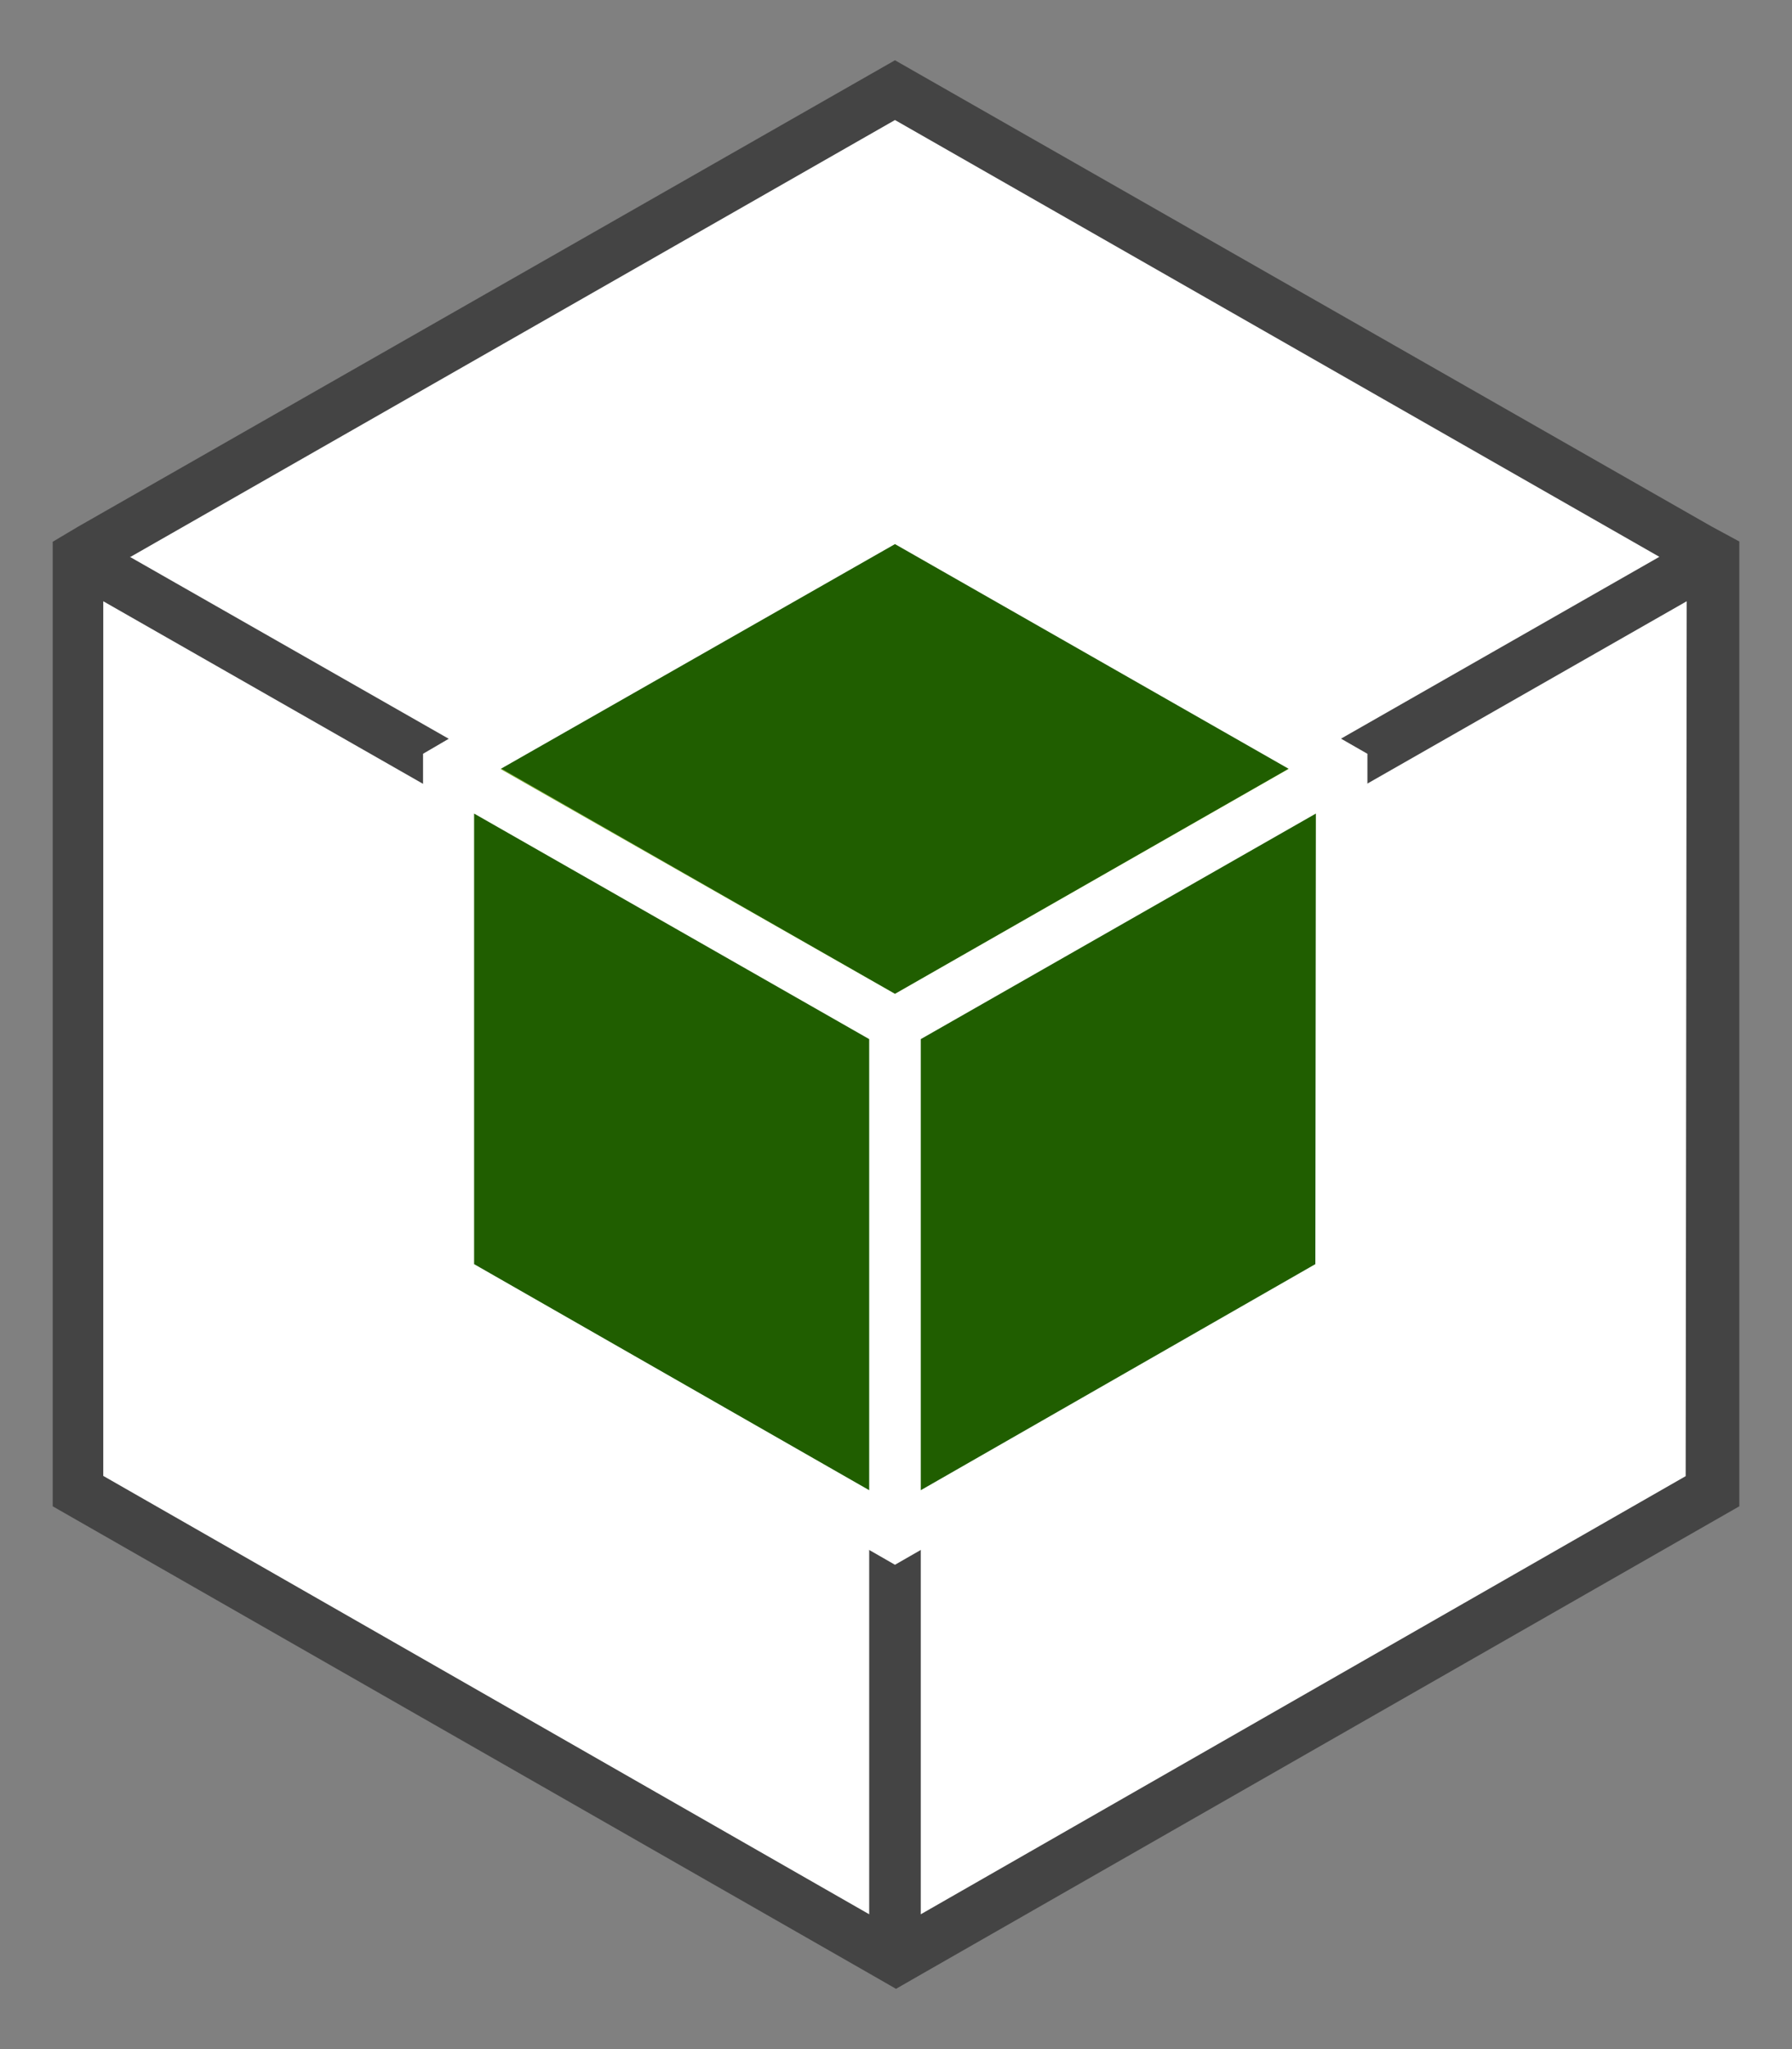 <svg xmlns="http://www.w3.org/2000/svg" xmlns:xlink="http://www.w3.org/1999/xlink" viewBox="0 0 74.375 85" fill="#fff" fill-rule="evenodd" stroke="#000" stroke-linecap="round" stroke-linejoin="round"><rect x="0" y="0" width="74.375" height="85" fill="#808080" stroke="none"/><use xlink:href="#A" x="2.188" y="2.5"/><symbol id="A" overflow="visible"><g stroke="none"><path d="M34.936 78.782l33.973-19.434V20.577l-33.973 19.38v38.825z"/><path d="M1.028 59.337l33.93 19.402V39.968L1.028 20.609v38.728zm67.645-38.76L34.958 1.337 1.242 20.577 34.958 39.85l33.716-19.272z"/><path d="M34.957 38.707l31.757-18.108-.032-.021-31.725 18.13h0z"/><path d="M3.232 20.577l-.032.021 31.757 18.108h0L3.232 20.577z"/><path d="M34.957 38.707z"/><path d="M68.844 19.337L34.957 0 1.07 19.337 0 19.973v40.011l33.93 19.402L35 80l1.07-.614L70 59.984V19.962zm-1.07 39.396L36.028 76.907V40.582l31.789-18.141zM33.887 76.907L2.098 58.723V22.441l31.789 18.141zM3.232 20.598L34.957 2.479l31.725 18.119h0L34.957 38.707h0L3.2 20.598z" fill="#444"/><path d="M35.096 60.9l18.249-10.423V29.663L35.096 40.075V60.9zM16.569 50.477L34.818 60.9V40.075L16.569 29.663v20.814zm36.583-21.094l-18.196-10.38-18.196 10.38 18.196 10.412 18.196-10.412z" fill="#205e00"/><g fill="#96bf3d"><path d="M34.957 38.739l16.365-9.334-.021-.021-16.344 9.345v.011z"/><path d="M18.613 29.383l-.021.021 16.365 9.334v-.011l-16.344-9.345z"/><path d="M34.957 38.728z"/></g><path d="M53.474 28.143L34.957 17.591 16.44 28.143l-1.07.625v22.431l18.517 10.596 1.07.614 1.07-.614 18.538-10.596V28.769zm-1.07 21.795l-16.376 9.378V40.604l16.398-9.356zm-18.517 9.378l-16.398-9.378v-18.69l16.398 9.356zM18.613 29.383l16.344-9.313 16.344 9.324h0l-16.344 9.334h0l-16.365-9.324z"/></g></symbol></svg>